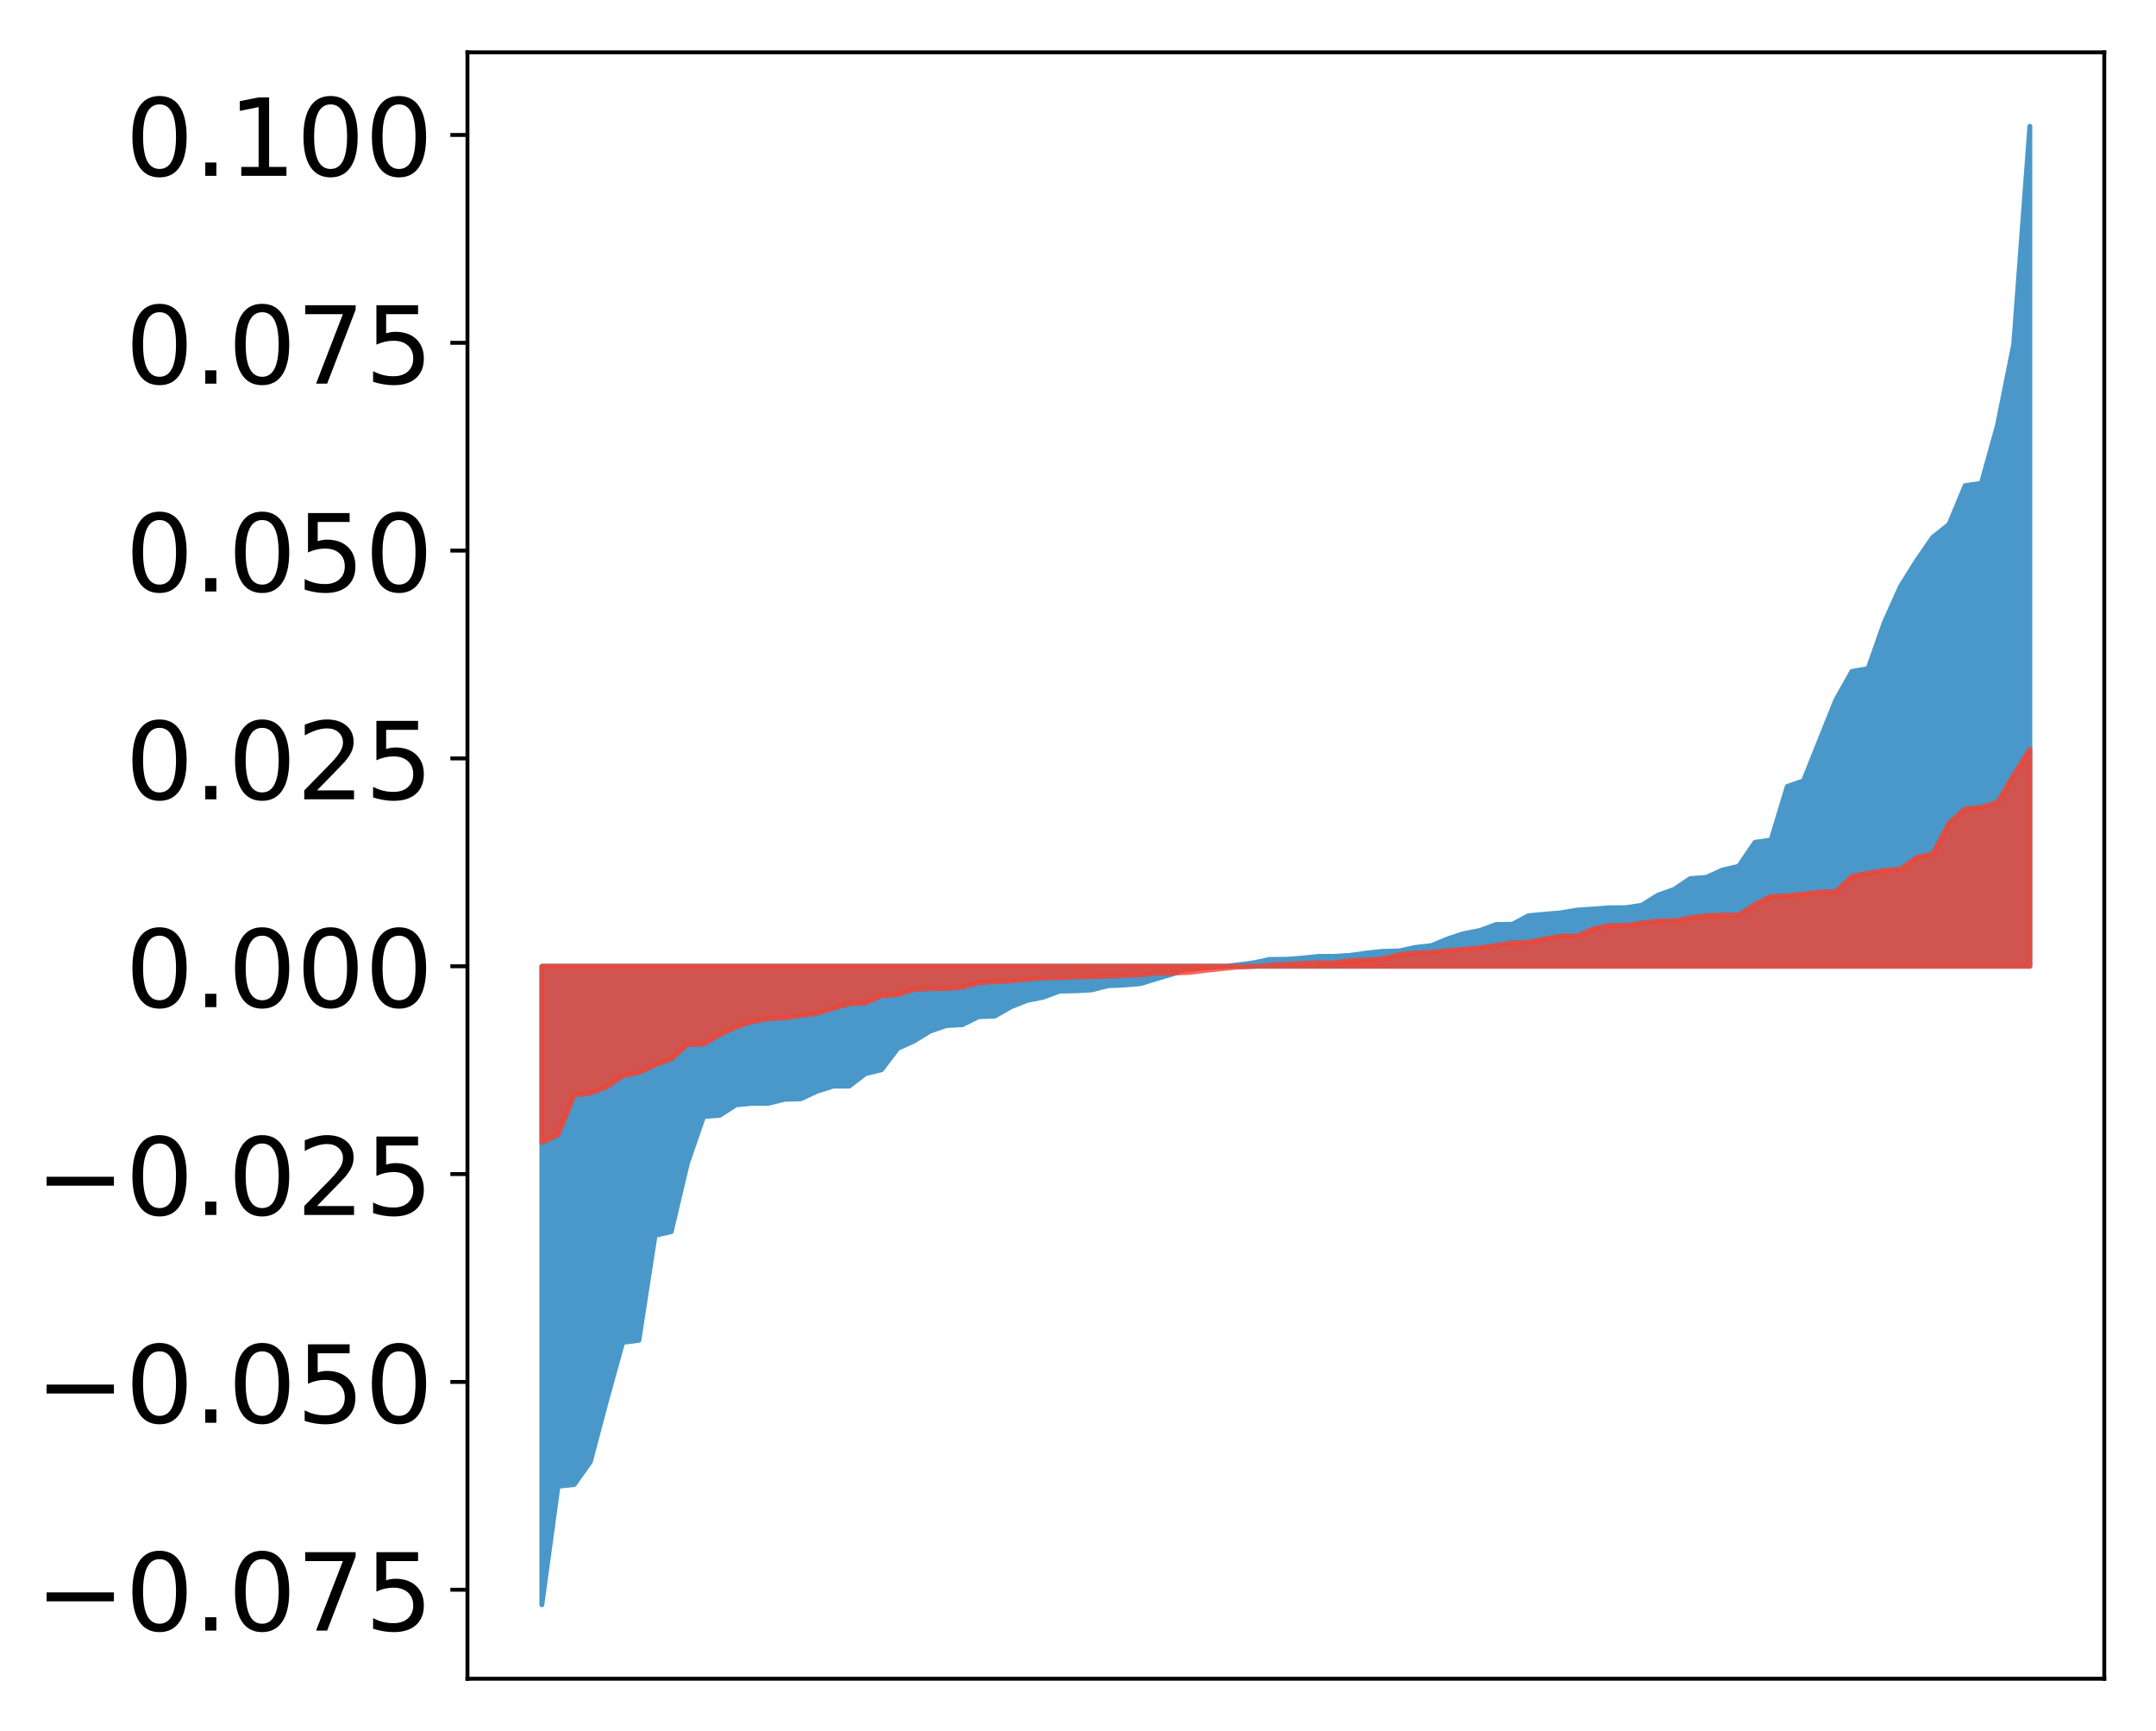 <?xml version="1.0" encoding="utf-8" standalone="no"?>
<!DOCTYPE svg PUBLIC "-//W3C//DTD SVG 1.1//EN"
  "http://www.w3.org/Graphics/SVG/1.1/DTD/svg11.dtd">
<!-- Created with matplotlib (http://matplotlib.org/) -->
<svg height="354pt" version="1.1" viewBox="0 0 441 354" width="441pt" xmlns="http://www.w3.org/2000/svg" xmlns:xlink="http://www.w3.org/1999/xlink">
 <defs>
  <style type="text/css">
*{stroke-linecap:butt;stroke-linejoin:round;}
  </style>
 </defs>
 <g id="figure_1">
  <g id="patch_1">
   <path d="M 0 354.04 
L 441.117 354.04 
L 441.117 0 
L 0 0 
z
" style="fill:#ffffff;"/>
  </g>
  <g id="axes_1">
   <g id="patch_2">
    <path d="M 95.617 343.34 
L 430.417 343.34 
L 430.417 10.7 
L 95.617 10.7 
z
" style="fill:#ffffff;"/>
   </g>
   <g id="PolyCollection_1">
    <defs>
     <path d="M 110.835 -25.82 
L 110.835 -156.415 
L 114.144 -156.415 
L 117.452 -156.415 
L 120.76 -156.415 
L 124.069 -156.415 
L 127.377 -156.415 
L 130.685 -156.415 
L 133.993 -156.415 
L 137.302 -156.415 
L 140.61 -156.415 
L 143.918 -156.415 
L 147.227 -156.415 
L 150.535 -156.415 
L 153.843 -156.415 
L 157.152 -156.415 
L 160.46 -156.415 
L 163.768 -156.415 
L 167.076 -156.415 
L 170.385 -156.415 
L 173.693 -156.415 
L 177.001 -156.415 
L 180.31 -156.415 
L 183.618 -156.415 
L 186.926 -156.415 
L 190.235 -156.415 
L 193.543 -156.415 
L 196.851 -156.415 
L 200.159 -156.415 
L 203.468 -156.415 
L 206.776 -156.415 
L 210.084 -156.415 
L 213.393 -156.415 
L 216.701 -156.415 
L 220.009 -156.415 
L 223.318 -156.415 
L 226.626 -156.415 
L 229.934 -156.415 
L 233.242 -156.415 
L 236.551 -156.415 
L 239.859 -156.415 
L 243.167 -156.415 
L 246.476 -156.415 
L 249.784 -156.415 
L 253.092 -156.415 
L 256.401 -156.415 
L 259.709 -156.415 
L 263.017 -156.415 
L 266.325 -156.415 
L 269.634 -156.415 
L 272.942 -156.415 
L 276.25 -156.415 
L 279.559 -156.415 
L 282.867 -156.415 
L 286.175 -156.415 
L 289.484 -156.415 
L 292.792 -156.415 
L 296.1 -156.415 
L 299.408 -156.415 
L 302.717 -156.415 
L 306.025 -156.415 
L 309.333 -156.415 
L 312.642 -156.415 
L 315.95 -156.415 
L 319.258 -156.415 
L 322.567 -156.415 
L 325.875 -156.415 
L 329.183 -156.415 
L 332.491 -156.415 
L 335.8 -156.415 
L 339.108 -156.415 
L 342.416 -156.415 
L 345.725 -156.415 
L 349.033 -156.415 
L 352.341 -156.415 
L 355.65 -156.415 
L 358.958 -156.415 
L 362.266 -156.415 
L 365.575 -156.415 
L 368.883 -156.415 
L 372.191 -156.415 
L 375.499 -156.415 
L 378.808 -156.415 
L 382.116 -156.415 
L 385.424 -156.415 
L 388.733 -156.415 
L 392.041 -156.415 
L 395.349 -156.415 
L 398.658 -156.415 
L 401.966 -156.415 
L 405.274 -156.415 
L 408.582 -156.415 
L 411.891 -156.415 
L 415.199 -156.415 
L 415.199 -328.22 
L 415.199 -328.22 
L 411.891 -283.62 
L 408.582 -267.076 
L 405.274 -255.198 
L 401.966 -254.718 
L 398.658 -246.775 
L 395.349 -244.167 
L 392.041 -239.379 
L 388.733 -234.083 
L 385.424 -226.709 
L 382.116 -217.303 
L 378.808 -216.719 
L 375.499 -210.849 
L 372.191 -202.589 
L 368.883 -194.327 
L 365.575 -193.186 
L 362.266 -182.248 
L 358.958 -181.753 
L 355.65 -176.865 
L 352.341 -176.107 
L 349.033 -174.603 
L 345.725 -174.343 
L 342.416 -172.13 
L 339.108 -170.954 
L 335.8 -168.886 
L 332.491 -168.393 
L 329.183 -168.39 
L 325.875 -168.129 
L 322.567 -167.906 
L 319.258 -167.345 
L 315.95 -167.059 
L 312.642 -166.756 
L 309.333 -165.002 
L 306.025 -164.96 
L 302.717 -163.73 
L 299.408 -163.101 
L 296.1 -162.018 
L 292.792 -160.644 
L 289.484 -160.273 
L 286.175 -159.551 
L 282.867 -159.468 
L 279.559 -159.124 
L 276.25 -158.653 
L 272.942 -158.445 
L 269.634 -158.427 
L 266.325 -158.082 
L 263.017 -157.839 
L 259.709 -157.817 
L 256.401 -157.106 
L 253.092 -156.694 
L 249.784 -156.307 
L 246.476 -156.18 
L 243.167 -156.047 
L 239.859 -154.827 
L 236.551 -153.862 
L 233.242 -152.844 
L 229.934 -152.575 
L 226.626 -152.429 
L 223.318 -151.58 
L 220.009 -151.394 
L 216.701 -151.318 
L 213.393 -150.082 
L 210.084 -149.426 
L 206.776 -148.121 
L 203.468 -146.216 
L 200.159 -146.105 
L 196.851 -144.461 
L 193.543 -144.28 
L 190.235 -143.139 
L 186.926 -141.105 
L 183.618 -139.61 
L 180.31 -135.24 
L 177.001 -134.44 
L 173.693 -131.898 
L 170.385 -131.898 
L 167.076 -130.832 
L 163.768 -129.299 
L 160.46 -129.198 
L 157.152 -128.379 
L 153.843 -128.374 
L 150.535 -128.069 
L 147.227 -125.935 
L 143.918 -125.675 
L 140.61 -116.115 
L 137.302 -102.137 
L 133.993 -101.374 
L 130.685 -79.91 
L 127.377 -79.486 
L 124.069 -67.573 
L 120.76 -55.078 
L 117.452 -50.419 
L 114.144 -50.058 
L 110.835 -25.82 
z
" id="m7ebfb8e61f" style="stroke:#4a98c9;"/>
    </defs>
    <g clip-path="url(#p4ae6f74156)">
     <use style="fill:#4a98c9;stroke:#4a98c9;" x="0" xlink:href="#m7ebfb8e61f" y="354.04"/>
    </g>
   </g>
   <g id="PolyCollection_2">
    <defs>
     <path d="M 110.835 -120.369 
L 110.835 -156.415 
L 114.144 -156.415 
L 117.452 -156.415 
L 120.76 -156.415 
L 124.069 -156.415 
L 127.377 -156.415 
L 130.685 -156.415 
L 133.993 -156.415 
L 137.302 -156.415 
L 140.61 -156.415 
L 143.918 -156.415 
L 147.227 -156.415 
L 150.535 -156.415 
L 153.843 -156.415 
L 157.152 -156.415 
L 160.46 -156.415 
L 163.768 -156.415 
L 167.076 -156.415 
L 170.385 -156.415 
L 173.693 -156.415 
L 177.001 -156.415 
L 180.31 -156.415 
L 183.618 -156.415 
L 186.926 -156.415 
L 190.235 -156.415 
L 193.543 -156.415 
L 196.851 -156.415 
L 200.159 -156.415 
L 203.468 -156.415 
L 206.776 -156.415 
L 210.084 -156.415 
L 213.393 -156.415 
L 216.701 -156.415 
L 220.009 -156.415 
L 223.318 -156.415 
L 226.626 -156.415 
L 229.934 -156.415 
L 233.242 -156.415 
L 236.551 -156.415 
L 239.859 -156.415 
L 243.167 -156.415 
L 246.476 -156.415 
L 249.784 -156.415 
L 253.092 -156.415 
L 256.401 -156.415 
L 259.709 -156.415 
L 263.017 -156.415 
L 266.325 -156.415 
L 269.634 -156.415 
L 272.942 -156.415 
L 276.25 -156.415 
L 279.559 -156.415 
L 282.867 -156.415 
L 286.175 -156.415 
L 289.484 -156.415 
L 292.792 -156.415 
L 296.1 -156.415 
L 299.408 -156.415 
L 302.717 -156.415 
L 306.025 -156.415 
L 309.333 -156.415 
L 312.642 -156.415 
L 315.95 -156.415 
L 319.258 -156.415 
L 322.567 -156.415 
L 325.875 -156.415 
L 329.183 -156.415 
L 332.491 -156.415 
L 335.8 -156.415 
L 339.108 -156.415 
L 342.416 -156.415 
L 345.725 -156.415 
L 349.033 -156.415 
L 352.341 -156.415 
L 355.65 -156.415 
L 358.958 -156.415 
L 362.266 -156.415 
L 365.575 -156.415 
L 368.883 -156.415 
L 372.191 -156.415 
L 375.499 -156.415 
L 378.808 -156.415 
L 382.116 -156.415 
L 385.424 -156.415 
L 388.733 -156.415 
L 392.041 -156.415 
L 395.349 -156.415 
L 398.658 -156.415 
L 401.966 -156.415 
L 405.274 -156.415 
L 408.582 -156.415 
L 411.891 -156.415 
L 415.199 -156.415 
L 415.199 -200.789 
L 415.199 -200.789 
L 411.891 -195.501 
L 408.582 -189.935 
L 405.274 -188.922 
L 401.966 -188.616 
L 398.658 -185.67 
L 395.349 -179.418 
L 392.041 -178.65 
L 388.733 -176.288 
L 385.424 -176.018 
L 382.116 -175.453 
L 378.808 -174.821 
L 375.499 -171.658 
L 372.191 -171.606 
L 368.883 -171.173 
L 365.575 -170.843 
L 362.266 -170.718 
L 358.958 -169.024 
L 355.65 -166.908 
L 352.341 -166.884 
L 349.033 -166.774 
L 345.725 -166.322 
L 342.416 -165.687 
L 339.108 -165.686 
L 335.8 -165.261 
L 332.491 -164.753 
L 329.183 -164.74 
L 325.875 -164.051 
L 322.567 -162.579 
L 319.258 -162.576 
L 315.95 -162.024 
L 312.642 -161.313 
L 309.333 -161.232 
L 306.025 -160.671 
L 302.717 -160.205 
L 299.408 -159.883 
L 296.1 -159.605 
L 292.792 -159.27 
L 289.484 -159.128 
L 286.175 -158.804 
L 282.867 -157.974 
L 279.559 -157.7 
L 276.25 -157.583 
L 272.942 -157.141 
L 269.634 -157.132 
L 266.325 -156.985 
L 263.017 -156.847 
L 259.709 -156.661 
L 256.401 -156.354 
L 253.092 -156.234 
L 249.784 -155.918 
L 246.476 -155.557 
L 243.167 -155.14 
L 239.859 -155.027 
L 236.551 -154.997 
L 233.242 -154.635 
L 229.934 -154.513 
L 226.626 -154.357 
L 223.318 -154.278 
L 220.009 -154.212 
L 216.701 -154.087 
L 213.393 -154.03 
L 210.084 -153.753 
L 206.776 -153.412 
L 203.468 -153.261 
L 200.159 -153.041 
L 196.851 -152.099 
L 193.543 -151.862 
L 190.235 -151.814 
L 186.926 -151.661 
L 183.618 -150.598 
L 180.31 -150.37 
L 177.001 -148.88 
L 173.693 -148.714 
L 170.385 -147.795 
L 167.076 -146.778 
L 163.768 -146.324 
L 160.46 -145.836 
L 157.152 -145.68 
L 153.843 -145.071 
L 150.535 -143.948 
L 147.227 -142.428 
L 143.918 -140.478 
L 140.61 -140.393 
L 137.302 -137.444 
L 133.993 -136.233 
L 130.685 -134.642 
L 127.377 -134.012 
L 124.069 -131.71 
L 120.76 -130.442 
L 117.452 -130.055 
L 114.144 -121.97 
L 110.835 -120.369 
z
" id="m5ea0a3f1fb" style="stroke:#f14432;stroke-opacity:0.8;"/>
    </defs>
    <g clip-path="url(#p4ae6f74156)">
     <use style="fill:#f14432;fill-opacity:0.8;stroke:#f14432;stroke-opacity:0.8;" x="0" xlink:href="#m5ea0a3f1fb" y="354.04"/>
    </g>
   </g>
   <g id="matplotlib.axis_1"/>
   <g id="matplotlib.axis_2">
    <g id="ytick_1">
     <g id="line2d_1">
      <defs>
       <path d="M 0 0 
L -3.5 0 
" id="m1e8ff4bd59" style="stroke:#000000;stroke-width:0.8;"/>
      </defs>
      <g>
       <use style="stroke:#000000;stroke-width:0.8;" x="95.617" xlink:href="#m1e8ff4bd59" y="325.139"/>
      </g>
     </g>
     <g id="text_1">
      <!-- −0.075 -->
      <defs>
       <path d="M 10.594 35.5 
L 73.188 35.5 
L 73.188 27.203 
L 10.594 27.203 
z
" id="DejaVuSans-2212"/>
       <path d="M 31.781 66.406 
Q 24.172 66.406 20.328 58.906 
Q 16.5 51.422 16.5 36.375 
Q 16.5 21.391 20.328 13.891 
Q 24.172 6.391 31.781 6.391 
Q 39.453 6.391 43.281 13.891 
Q 47.125 21.391 47.125 36.375 
Q 47.125 51.422 43.281 58.906 
Q 39.453 66.406 31.781 66.406 
z
M 31.781 74.219 
Q 44.047 74.219 50.516 64.516 
Q 56.984 54.828 56.984 36.375 
Q 56.984 17.969 50.516 8.266 
Q 44.047 -1.422 31.781 -1.422 
Q 19.531 -1.422 13.062 8.266 
Q 6.594 17.969 6.594 36.375 
Q 6.594 54.828 13.062 64.516 
Q 19.531 74.219 31.781 74.219 
z
" id="DejaVuSans-30"/>
       <path d="M 10.688 12.406 
L 21 12.406 
L 21 0 
L 10.688 0 
z
" id="DejaVuSans-2e"/>
       <path d="M 8.203 72.906 
L 55.078 72.906 
L 55.078 68.703 
L 28.609 0 
L 18.312 0 
L 43.219 64.594 
L 8.203 64.594 
z
" id="DejaVuSans-37"/>
       <path d="M 10.797 72.906 
L 49.516 72.906 
L 49.516 64.594 
L 19.828 64.594 
L 19.828 46.734 
Q 21.969 47.469 24.109 47.828 
Q 26.266 48.188 28.422 48.188 
Q 40.625 48.188 47.75 41.5 
Q 54.891 34.812 54.891 23.391 
Q 54.891 11.625 47.562 5.094 
Q 40.234 -1.422 26.906 -1.422 
Q 22.312 -1.422 17.547 -0.641 
Q 12.797 0.141 7.719 1.703 
L 7.719 11.625 
Q 12.109 9.234 16.797 8.062 
Q 21.484 6.891 26.703 6.891 
Q 35.156 6.891 40.078 11.328 
Q 45.016 15.766 45.016 23.391 
Q 45.016 31 40.078 35.438 
Q 35.156 39.891 26.703 39.891 
Q 22.75 39.891 18.812 39.016 
Q 14.891 38.141 10.797 36.281 
z
" id="DejaVuSans-35"/>
      </defs>
      <g transform="translate(7.2 333.498)scale(0.22 -0.22)">
       <use xlink:href="#DejaVuSans-2212"/>
       <use x="83.789" xlink:href="#DejaVuSans-30"/>
       <use x="147.412" xlink:href="#DejaVuSans-2e"/>
       <use x="179.199" xlink:href="#DejaVuSans-30"/>
       <use x="242.822" xlink:href="#DejaVuSans-37"/>
       <use x="306.445" xlink:href="#DejaVuSans-35"/>
      </g>
     </g>
    </g>
    <g id="ytick_2">
     <g id="line2d_2">
      <g>
       <use style="stroke:#000000;stroke-width:0.8;" x="95.617" xlink:href="#m1e8ff4bd59" y="282.635"/>
      </g>
     </g>
     <g id="text_2">
      <!-- −0.050 -->
      <g transform="translate(7.2 290.993)scale(0.22 -0.22)">
       <use xlink:href="#DejaVuSans-2212"/>
       <use x="83.789" xlink:href="#DejaVuSans-30"/>
       <use x="147.412" xlink:href="#DejaVuSans-2e"/>
       <use x="179.199" xlink:href="#DejaVuSans-30"/>
       <use x="242.822" xlink:href="#DejaVuSans-35"/>
       <use x="306.445" xlink:href="#DejaVuSans-30"/>
      </g>
     </g>
    </g>
    <g id="ytick_3">
     <g id="line2d_3">
      <g>
       <use style="stroke:#000000;stroke-width:0.8;" x="95.617" xlink:href="#m1e8ff4bd59" y="240.13"/>
      </g>
     </g>
     <g id="text_3">
      <!-- −0.025 -->
      <defs>
       <path d="M 19.188 8.297 
L 53.609 8.297 
L 53.609 0 
L 7.328 0 
L 7.328 8.297 
Q 12.938 14.109 22.625 23.891 
Q 32.328 33.688 34.812 36.531 
Q 39.547 41.844 41.422 45.531 
Q 43.312 49.219 43.312 52.781 
Q 43.312 58.594 39.234 62.25 
Q 35.156 65.922 28.609 65.922 
Q 23.969 65.922 18.812 64.312 
Q 13.672 62.703 7.812 59.422 
L 7.812 69.391 
Q 13.766 71.781 18.938 73 
Q 24.125 74.219 28.422 74.219 
Q 39.75 74.219 46.484 68.547 
Q 53.219 62.891 53.219 53.422 
Q 53.219 48.922 51.531 44.891 
Q 49.859 40.875 45.406 35.406 
Q 44.188 33.984 37.641 27.219 
Q 31.109 20.453 19.188 8.297 
z
" id="DejaVuSans-32"/>
      </defs>
      <g transform="translate(7.2 248.488)scale(0.22 -0.22)">
       <use xlink:href="#DejaVuSans-2212"/>
       <use x="83.789" xlink:href="#DejaVuSans-30"/>
       <use x="147.412" xlink:href="#DejaVuSans-2e"/>
       <use x="179.199" xlink:href="#DejaVuSans-30"/>
       <use x="242.822" xlink:href="#DejaVuSans-32"/>
       <use x="306.445" xlink:href="#DejaVuSans-35"/>
      </g>
     </g>
    </g>
    <g id="ytick_4">
     <g id="line2d_4">
      <g>
       <use style="stroke:#000000;stroke-width:0.8;" x="95.617" xlink:href="#m1e8ff4bd59" y="197.625"/>
      </g>
     </g>
     <g id="text_4">
      <!-- 0.000 -->
      <g transform="translate(25.635 205.983)scale(0.22 -0.22)">
       <use xlink:href="#DejaVuSans-30"/>
       <use x="63.623" xlink:href="#DejaVuSans-2e"/>
       <use x="95.41" xlink:href="#DejaVuSans-30"/>
       <use x="159.033" xlink:href="#DejaVuSans-30"/>
       <use x="222.656" xlink:href="#DejaVuSans-30"/>
      </g>
     </g>
    </g>
    <g id="ytick_5">
     <g id="line2d_5">
      <g>
       <use style="stroke:#000000;stroke-width:0.8;" x="95.617" xlink:href="#m1e8ff4bd59" y="155.12"/>
      </g>
     </g>
     <g id="text_5">
      <!-- 0.025 -->
      <g transform="translate(25.635 163.478)scale(0.22 -0.22)">
       <use xlink:href="#DejaVuSans-30"/>
       <use x="63.623" xlink:href="#DejaVuSans-2e"/>
       <use x="95.41" xlink:href="#DejaVuSans-30"/>
       <use x="159.033" xlink:href="#DejaVuSans-32"/>
       <use x="222.656" xlink:href="#DejaVuSans-35"/>
      </g>
     </g>
    </g>
    <g id="ytick_6">
     <g id="line2d_6">
      <g>
       <use style="stroke:#000000;stroke-width:0.8;" x="95.617" xlink:href="#m1e8ff4bd59" y="112.615"/>
      </g>
     </g>
     <g id="text_6">
      <!-- 0.050 -->
      <g transform="translate(25.635 120.973)scale(0.22 -0.22)">
       <use xlink:href="#DejaVuSans-30"/>
       <use x="63.623" xlink:href="#DejaVuSans-2e"/>
       <use x="95.41" xlink:href="#DejaVuSans-30"/>
       <use x="159.033" xlink:href="#DejaVuSans-35"/>
       <use x="222.656" xlink:href="#DejaVuSans-30"/>
      </g>
     </g>
    </g>
    <g id="ytick_7">
     <g id="line2d_7">
      <g>
       <use style="stroke:#000000;stroke-width:0.8;" x="95.617" xlink:href="#m1e8ff4bd59" y="70.11"/>
      </g>
     </g>
     <g id="text_7">
      <!-- 0.075 -->
      <g transform="translate(25.635 78.468)scale(0.22 -0.22)">
       <use xlink:href="#DejaVuSans-30"/>
       <use x="63.623" xlink:href="#DejaVuSans-2e"/>
       <use x="95.41" xlink:href="#DejaVuSans-30"/>
       <use x="159.033" xlink:href="#DejaVuSans-37"/>
       <use x="222.656" xlink:href="#DejaVuSans-35"/>
      </g>
     </g>
    </g>
    <g id="ytick_8">
     <g id="line2d_8">
      <g>
       <use style="stroke:#000000;stroke-width:0.8;" x="95.617" xlink:href="#m1e8ff4bd59" y="27.605"/>
      </g>
     </g>
     <g id="text_8">
      <!-- 0.100 -->
      <defs>
       <path d="M 12.406 8.297 
L 28.516 8.297 
L 28.516 63.922 
L 10.984 60.406 
L 10.984 69.391 
L 28.422 72.906 
L 38.281 72.906 
L 38.281 8.297 
L 54.391 8.297 
L 54.391 0 
L 12.406 0 
z
" id="DejaVuSans-31"/>
      </defs>
      <g transform="translate(25.635 35.964)scale(0.22 -0.22)">
       <use xlink:href="#DejaVuSans-30"/>
       <use x="63.623" xlink:href="#DejaVuSans-2e"/>
       <use x="95.41" xlink:href="#DejaVuSans-31"/>
       <use x="159.033" xlink:href="#DejaVuSans-30"/>
       <use x="222.656" xlink:href="#DejaVuSans-30"/>
      </g>
     </g>
    </g>
   </g>
   <g id="patch_3">
    <path d="M 95.617 343.34 
L 95.617 10.7 
" style="fill:none;stroke:#000000;stroke-linecap:square;stroke-linejoin:miter;stroke-width:0.8;"/>
   </g>
   <g id="patch_4">
    <path d="M 430.417 343.34 
L 430.417 10.7 
" style="fill:none;stroke:#000000;stroke-linecap:square;stroke-linejoin:miter;stroke-width:0.8;"/>
   </g>
   <g id="patch_5">
    <path d="M 95.617 343.34 
L 430.417 343.34 
" style="fill:none;stroke:#000000;stroke-linecap:square;stroke-linejoin:miter;stroke-width:0.8;"/>
   </g>
   <g id="patch_6">
    <path d="M 95.617 10.7 
L 430.417 10.7 
" style="fill:none;stroke:#000000;stroke-linecap:square;stroke-linejoin:miter;stroke-width:0.8;"/>
   </g>
  </g>
 </g>
 <defs>
  <clipPath id="p4ae6f74156">
   <rect height="332.64" width="334.8" x="95.617" y="10.7"/>
  </clipPath>
 </defs>
</svg>
